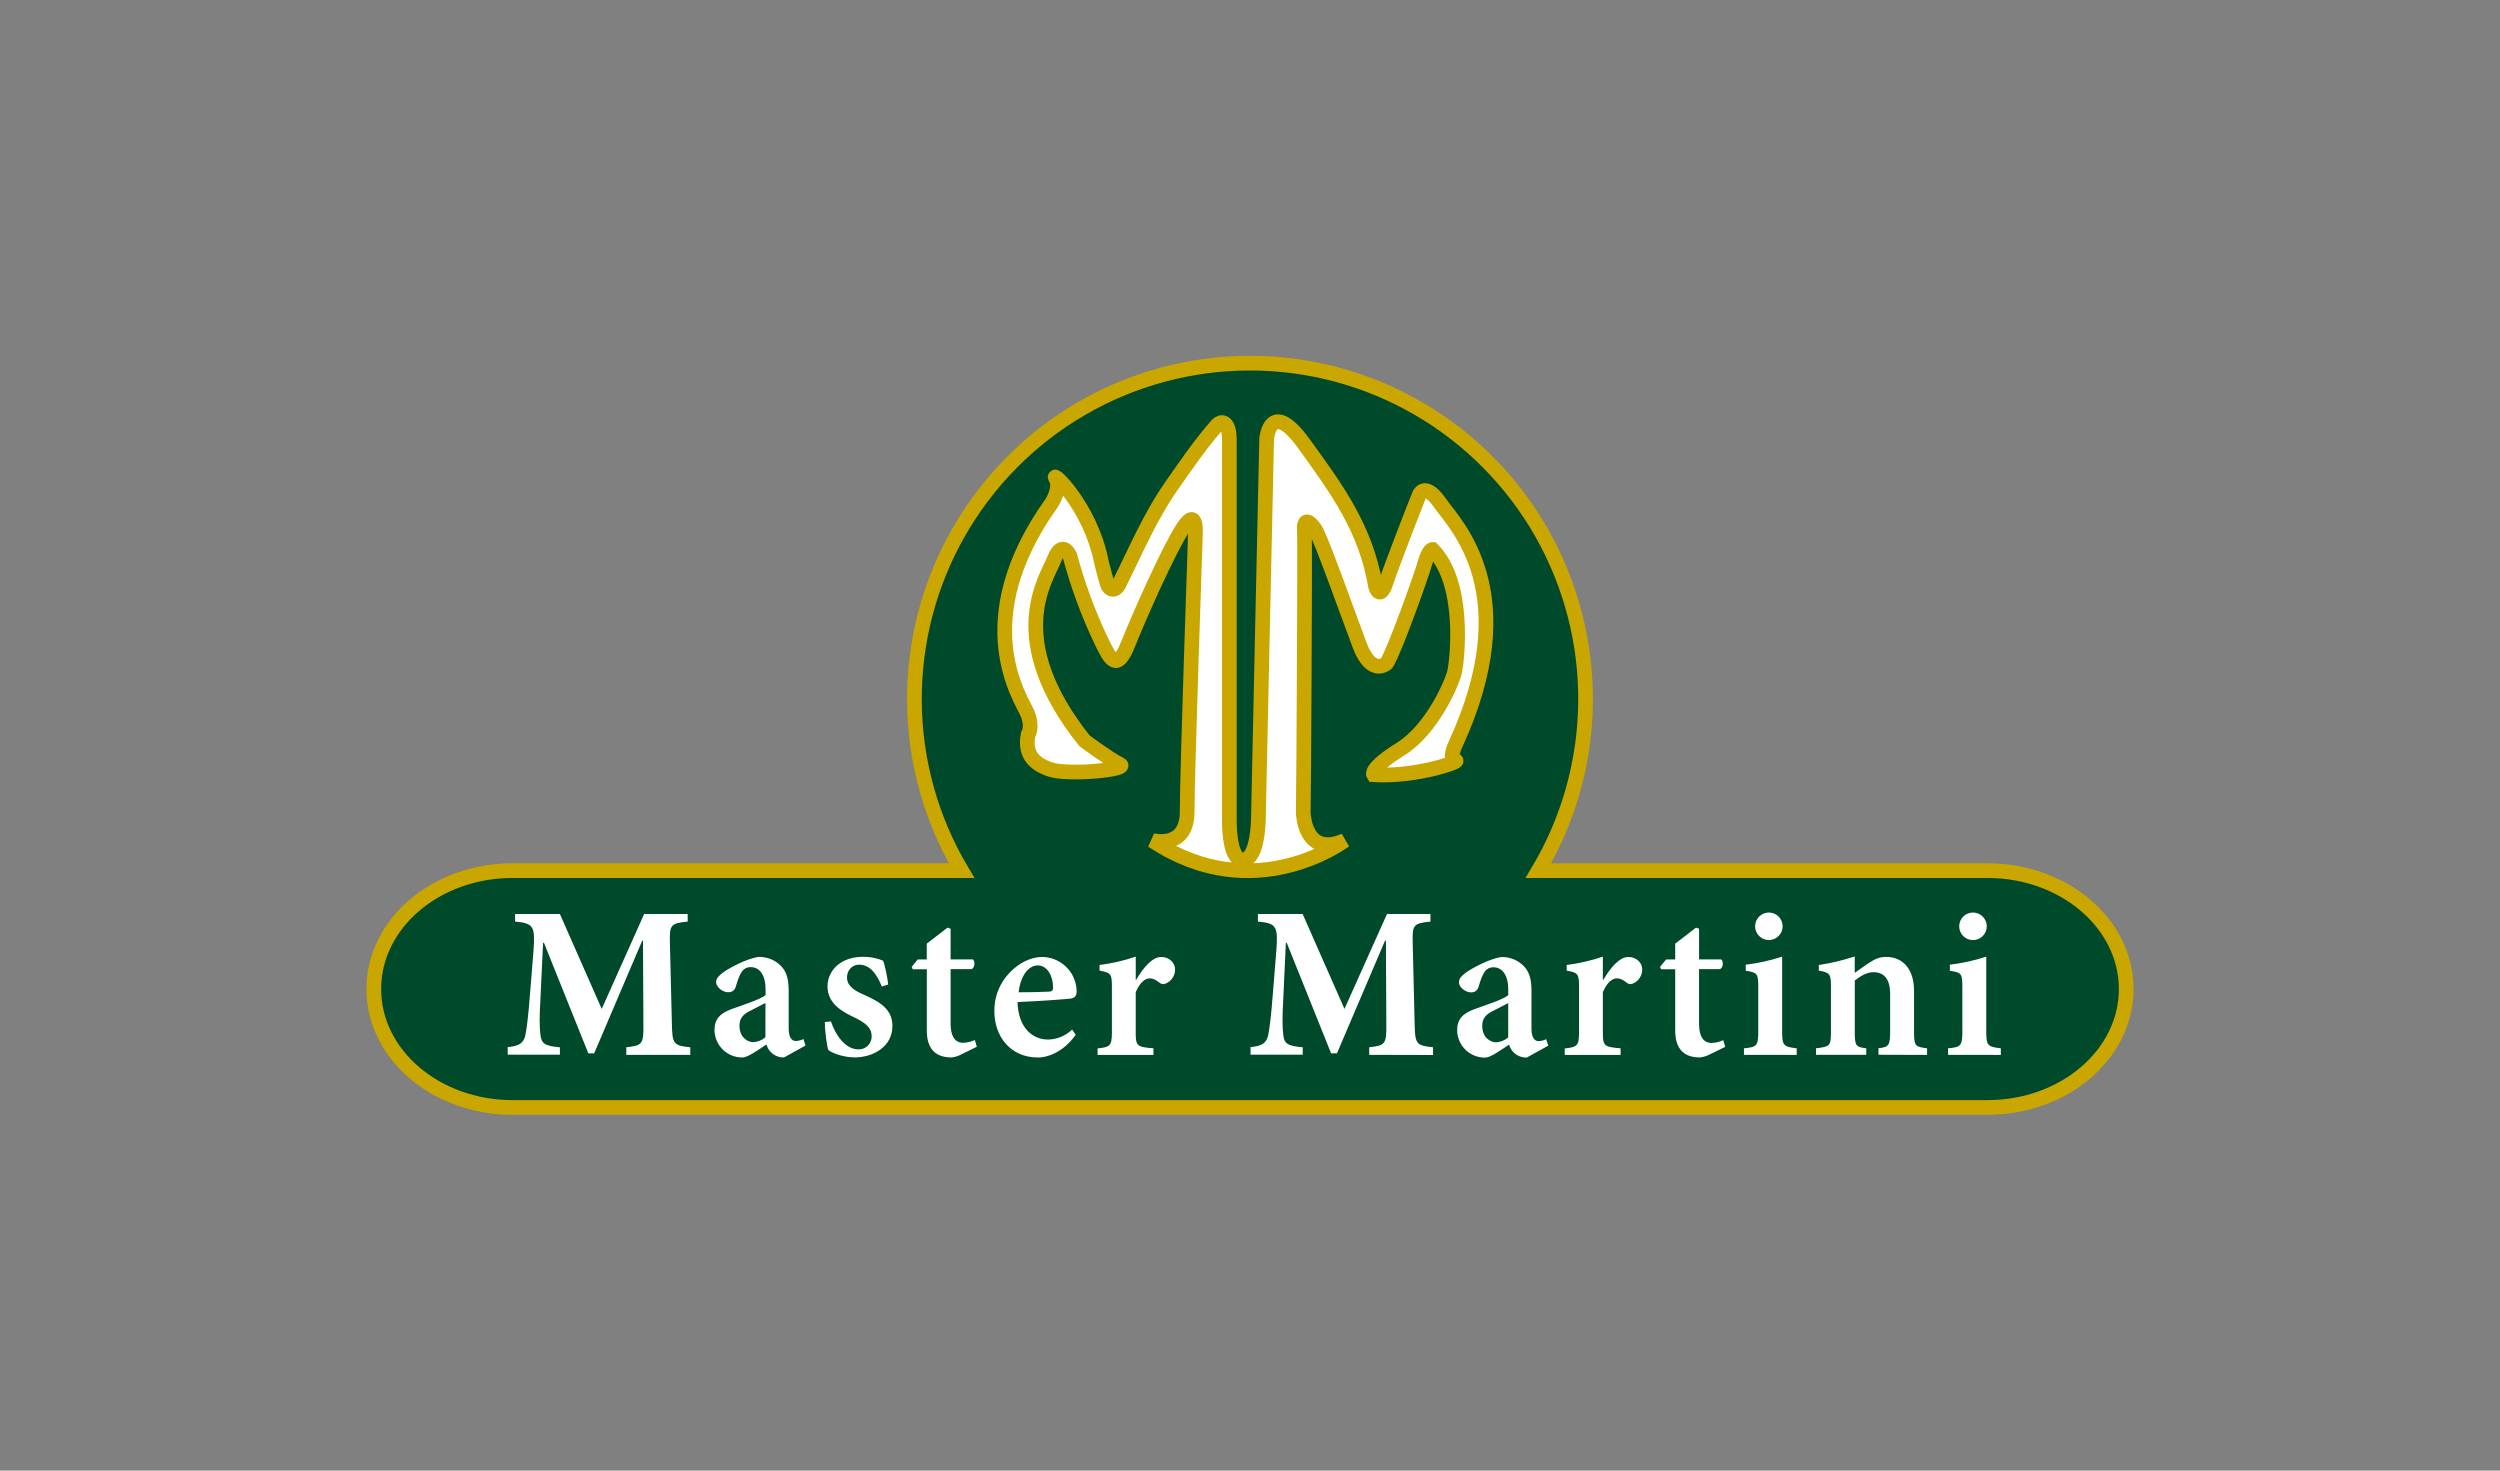 <svg width="170" height="100" viewBox="0 0 170 100" fill="none" xmlns="http://www.w3.org/2000/svg">
<rect x="0" y="0" width="170" height="100" fill="#808080" stroke="none"/>
<path d="M25.418 67.255C25.418 62.807 29.641 59.203 34.851 59.203H65.387C63.326 55.736 62.22 51.785 62.181 47.751C62.141 43.718 63.17 39.746 65.163 36.24C67.156 32.734 70.041 29.818 73.525 27.79C77.009 25.762 80.968 24.693 84.999 24.693C89.03 24.693 92.989 25.762 96.473 27.79C99.958 29.818 102.843 32.734 104.836 36.24C106.828 39.746 107.857 43.718 107.818 47.751C107.779 51.785 106.672 55.736 104.612 59.203H135.147C140.357 59.203 144.582 62.807 144.582 67.255C144.582 71.702 140.359 75.307 135.147 75.307H34.851C29.641 75.306 25.418 71.701 25.418 67.255Z" fill="#004A2C"/>
<path d="M25.418 67.255C25.418 62.807 29.641 59.203 34.851 59.203H65.387C63.326 55.736 62.22 51.785 62.181 47.751C62.141 43.718 63.17 39.746 65.163 36.24C67.156 32.734 70.041 29.818 73.525 27.79C77.009 25.762 80.968 24.693 84.999 24.693C89.03 24.693 92.989 25.762 96.473 27.79C99.958 29.818 102.843 32.734 104.836 36.24C106.828 39.746 107.857 43.718 107.818 47.751C107.779 51.785 106.672 55.736 104.612 59.203H135.147C140.357 59.203 144.582 62.807 144.582 67.255C144.582 71.702 140.359 75.307 135.147 75.307H34.851C29.641 75.306 25.418 71.701 25.418 67.255Z" stroke="#C9A600"/>
<path d="M69.909 49.966C69.909 49.966 70.264 49.457 69.859 48.493C69.455 47.528 65.766 42.249 71.506 34.214C71.506 34.214 72.194 33.136 71.789 32.526C71.384 31.915 74.153 34.343 74.915 38.306C74.915 38.306 75.169 39.297 75.295 39.722C75.421 40.147 75.853 40.204 76.058 39.8C77.225 37.463 78.208 35.102 79.725 32.949C80.652 31.632 81.599 30.242 82.657 29.027C82.723 28.941 82.8 28.864 82.886 28.798C83.169 28.622 83.572 28.772 83.594 29.815V55.529C83.594 55.529 83.493 58.477 84.508 58.477C85.523 58.477 85.574 55.885 85.574 55.529C85.574 55.174 86.133 29.82 86.133 29.82C86.133 29.82 86.388 27.026 88.671 30.177C90.954 33.329 92.886 35.969 93.547 39.905C93.547 39.905 93.83 40.897 94.255 39.599C94.679 38.302 96.437 33.808 96.519 33.63C96.602 33.453 97.002 32.867 97.966 34.265C98.93 35.663 103.754 40.288 98.957 50.651C98.957 50.651 98.473 51.668 98.982 51.717C99.39 51.758 96.317 52.86 93.397 52.682C93.397 52.682 93.114 52.258 95.25 50.931C97.386 49.603 98.778 46.382 98.93 45.62C99.081 44.858 99.69 39.65 97.406 37.364C97.406 37.364 97.152 37.364 96.897 38.279C96.643 39.194 94.766 44.426 94.283 45.112C94.283 45.112 93.267 46.027 92.454 43.868C91.642 41.71 89.814 36.551 89.434 35.992C89.053 35.432 88.647 35.18 88.699 36.068C88.751 36.956 88.647 54.538 88.621 55.249C88.621 55.249 88.672 58.375 91.438 57.154C91.438 57.154 85.295 61.777 78.352 57.154C78.352 57.154 80.726 57.79 80.726 55.197C80.726 52.603 81.285 36.398 81.285 36.398C81.285 36.398 81.436 34.366 80.447 35.89C79.458 37.414 77.475 41.885 76.715 43.79C75.954 45.695 75.521 44.909 74.887 43.586C74 41.727 73.286 39.789 72.754 37.798C72.754 37.798 72.247 36.629 71.688 38.026C71.129 39.422 68.236 43.463 73.745 50.372C73.745 50.372 75.419 51.619 76.151 51.974C76.883 52.33 72.675 52.736 71.432 52.328C70.189 51.92 69.683 51.185 69.909 49.966Z" fill="white"/>
<path d="M69.909 49.966C69.909 49.966 70.264 49.457 69.859 48.493C69.455 47.528 65.766 42.249 71.506 34.214C71.506 34.214 72.194 33.136 71.789 32.526C71.384 31.915 74.153 34.343 74.915 38.306C74.915 38.306 75.169 39.297 75.295 39.722C75.421 40.147 75.853 40.204 76.058 39.8C77.225 37.463 78.208 35.102 79.725 32.949C80.652 31.632 81.599 30.242 82.657 29.027C82.723 28.941 82.8 28.864 82.886 28.798C83.169 28.622 83.572 28.772 83.594 29.815V55.529C83.594 55.529 83.493 58.477 84.508 58.477C85.523 58.477 85.574 55.885 85.574 55.529C85.574 55.174 86.133 29.82 86.133 29.82C86.133 29.82 86.388 27.026 88.671 30.177C90.954 33.329 92.886 35.969 93.547 39.905C93.547 39.905 93.83 40.897 94.255 39.599C94.679 38.302 96.437 33.808 96.519 33.63C96.602 33.453 97.002 32.867 97.966 34.265C98.93 35.663 103.754 40.288 98.957 50.651C98.957 50.651 98.473 51.668 98.982 51.717C99.39 51.758 96.317 52.86 93.397 52.682C93.397 52.682 93.114 52.258 95.25 50.931C97.386 49.603 98.778 46.382 98.93 45.62C99.081 44.858 99.69 39.65 97.406 37.364C97.406 37.364 97.152 37.364 96.897 38.279C96.643 39.194 94.766 44.426 94.283 45.112C94.283 45.112 93.267 46.027 92.454 43.868C91.642 41.71 89.814 36.551 89.434 35.992C89.053 35.432 88.647 35.18 88.699 36.068C88.751 36.956 88.647 54.538 88.621 55.249C88.621 55.249 88.672 58.375 91.438 57.154C91.438 57.154 85.295 61.777 78.352 57.154C78.352 57.154 80.726 57.79 80.726 55.197C80.726 52.603 81.285 36.398 81.285 36.398C81.285 36.398 81.436 34.366 80.447 35.89C79.458 37.414 77.475 41.885 76.715 43.79C75.954 45.695 75.521 44.909 74.887 43.586C74 41.727 73.286 39.789 72.754 37.798C72.754 37.798 72.247 36.629 71.688 38.026C71.129 39.422 68.236 43.463 73.745 50.372C73.745 50.372 75.419 51.619 76.151 51.974C76.883 52.33 72.675 52.736 71.432 52.328C70.189 51.92 69.683 51.185 69.909 49.966Z" stroke="#C9A600"/>
<path d="M46.939 71.73V71.215C45.791 71.096 45.718 70.993 45.688 69.638L45.554 64.127C45.525 62.903 45.585 62.785 46.762 62.668V62.152H43.803L40.917 68.607L38.073 62.151H35.026V62.666C36.292 62.783 36.396 62.991 36.278 64.649L36.043 67.567C35.924 69.114 35.821 69.896 35.733 70.352C35.629 70.883 35.364 71.134 34.524 71.202V71.717H38.073V71.215C37.082 71.125 36.807 70.993 36.748 70.345C36.687 69.872 36.673 69.182 36.748 67.957L36.929 64.111H36.989L40.006 71.627H40.404L43.672 63.962H43.723L43.752 69.637C43.767 70.993 43.692 71.096 42.588 71.213V71.729L46.939 71.73ZM54.774 71.096L54.632 70.654C54.472 70.736 54.295 70.781 54.116 70.787C53.864 70.787 53.63 70.594 53.63 69.917V67.382C53.63 66.57 53.497 65.953 52.894 65.496C52.507 65.2 52.027 65.049 51.539 65.072C50.699 65.233 49.699 65.764 49.181 66.117C48.873 66.353 48.696 66.529 48.696 66.78C48.696 67.148 49.169 67.472 49.507 67.472C49.772 67.472 49.963 67.369 50.053 67.03C50.185 66.573 50.318 66.234 50.478 66.029C50.544 65.943 50.631 65.874 50.729 65.828C50.828 65.782 50.935 65.76 51.044 65.764C51.664 65.764 52.06 66.309 52.06 67.282V67.665C51.724 67.948 50.602 68.312 49.733 68.622C48.953 68.917 48.586 69.299 48.586 70.052C48.589 70.299 48.641 70.544 48.739 70.772C48.837 71 48.979 71.206 49.157 71.378C49.335 71.551 49.545 71.686 49.776 71.777C50.007 71.868 50.253 71.912 50.501 71.907C50.839 71.907 51.545 71.406 52.118 71.023C52.189 71.283 52.345 71.512 52.562 71.672C52.778 71.833 53.042 71.915 53.312 71.907L54.774 71.096ZM52.049 70.529C51.821 70.732 51.53 70.852 51.225 70.869C50.842 70.869 50.284 70.544 50.284 69.749C50.284 69.233 50.549 68.954 51.05 68.717C51.36 68.555 51.772 68.349 52.05 68.202L52.049 70.529ZM60.4 66.948C60.37 66.639 60.192 65.652 60.048 65.326C59.614 65.144 59.148 65.054 58.678 65.063C57.19 65.063 56.271 65.977 56.271 67.081C56.271 68.304 57.391 68.85 58.141 69.206C58.99 69.618 59.273 69.972 59.273 70.472C59.275 70.59 59.253 70.707 59.208 70.816C59.164 70.926 59.097 71.025 59.013 71.107C58.929 71.19 58.829 71.255 58.72 71.298C58.61 71.341 58.492 71.361 58.375 71.358C57.49 71.358 56.818 70.399 56.504 69.457L56.09 69.499C56.09 70.148 56.232 71.165 56.327 71.401C56.61 71.622 57.357 71.903 58.123 71.903C59.346 71.903 60.685 71.195 60.685 69.767C60.685 68.676 59.905 68.147 58.743 67.642C58.019 67.334 57.595 66.994 57.595 66.478C57.595 65.962 57.961 65.596 58.419 65.596C59.126 65.596 59.61 66.185 59.964 67.083L60.4 66.948ZM66.424 71.178L66.29 70.72C66.036 70.839 65.76 70.904 65.48 70.911C65.157 70.911 64.642 70.75 64.642 69.586V65.903H66.07C66.291 65.785 66.322 65.401 66.16 65.24H64.641V63.152L64.434 63.079L63.019 64.168V65.244H62.407L61.994 65.747L62.068 65.909H63.023V70.079C63.023 71.353 63.643 71.906 64.704 71.906C64.914 71.883 65.119 71.824 65.308 71.73L66.424 71.178ZM72.903 70.01C72.461 70.441 71.87 70.684 71.254 70.689C70.208 70.689 69.237 69.879 69.192 68.139C70.749 68.08 72.566 67.934 72.817 67.903C73.125 67.845 73.211 67.682 73.211 67.387C73.198 66.776 72.948 66.193 72.514 65.762C72.081 65.331 71.497 65.084 70.886 65.074H70.872C70.106 65.074 69.295 65.472 68.662 66.135C68.323 66.482 68.056 66.892 67.877 67.342C67.697 67.792 67.609 68.274 67.616 68.758C67.616 70.458 68.692 71.911 70.589 71.911C71.155 71.911 72.254 71.618 73.152 70.365L72.903 70.01ZM70.577 65.649C71.224 65.649 71.608 66.386 71.608 67.138C71.608 67.373 71.519 67.434 71.284 67.434C70.59 67.462 69.943 67.477 69.265 67.477C69.4 66.314 69.96 65.649 70.562 65.649H70.577ZM77.23 66.641V65.053C76.431 65.324 75.607 65.513 74.77 65.62V66.002C75.52 66.144 75.609 66.209 75.609 67.049V70.203C75.609 71.131 75.475 71.204 74.635 71.294V71.736H78.434V71.285C77.302 71.196 77.228 71.122 77.228 70.195V67.471C77.511 66.808 77.86 66.528 78.185 66.528C78.42 66.528 78.597 66.631 78.848 66.822C78.904 66.874 78.975 66.907 79.051 66.918C79.127 66.928 79.204 66.916 79.272 66.882C79.46 66.802 79.62 66.668 79.733 66.498C79.846 66.328 79.906 66.128 79.906 65.924C79.906 65.481 79.524 65.074 78.965 65.074C78.361 65.074 77.756 65.783 77.255 66.632L77.23 66.641ZM97.448 71.74V71.215C96.299 71.096 96.227 70.993 96.195 69.638L96.064 64.127C96.034 62.903 96.092 62.785 97.27 62.668V62.152H94.316L91.424 68.605L88.579 62.151H85.538V62.666C86.812 62.783 86.909 62.991 86.79 64.649L86.555 67.567C86.436 69.114 86.334 69.896 86.243 70.352C86.141 70.883 85.875 71.134 85.037 71.202V71.717H88.586V71.215C87.595 71.125 87.312 70.993 87.261 70.345C87.202 69.872 87.188 69.182 87.261 67.957L87.438 64.111H87.498L90.515 71.627H90.913L94.183 63.962H94.242L94.27 69.637C94.284 70.993 94.211 71.096 93.107 71.213V71.729L97.448 71.74ZM105.283 71.105L105.141 70.663C104.981 70.745 104.805 70.791 104.626 70.797C104.377 70.797 104.14 70.604 104.14 69.927V67.392C104.14 66.58 104.009 65.962 103.406 65.506C103.018 65.209 102.538 65.059 102.05 65.081C101.21 65.243 100.21 65.774 99.694 66.127C99.383 66.363 99.209 66.539 99.209 66.79C99.209 67.158 99.679 67.482 100.017 67.482C100.283 67.482 100.476 67.379 100.562 67.04C100.696 66.583 100.827 66.244 100.987 66.039C101.052 65.954 101.137 65.886 101.234 65.84C101.331 65.794 101.437 65.771 101.544 65.774C102.164 65.774 102.562 66.319 102.562 67.292V67.675C102.222 67.958 101.104 68.322 100.235 68.632C99.454 68.927 99.086 69.309 99.086 70.061C99.089 70.309 99.141 70.554 99.239 70.782C99.337 71.01 99.479 71.216 99.657 71.388C99.835 71.561 100.046 71.696 100.276 71.787C100.507 71.878 100.753 71.922 101.001 71.917C101.339 71.917 102.045 71.416 102.62 71.033C102.683 71.261 102.811 71.466 102.988 71.622C103.218 71.818 103.512 71.922 103.813 71.916L105.283 71.105ZM102.558 70.539C102.329 70.743 102.038 70.862 101.733 70.879C101.35 70.879 100.791 70.554 100.791 69.758C100.791 69.243 101.056 68.964 101.556 68.727C101.866 68.564 102.278 68.359 102.558 68.212V70.539ZM108.994 66.634V65.053C108.195 65.323 107.372 65.513 106.535 65.62V66.002C107.285 66.144 107.373 66.209 107.373 67.049V70.203C107.373 71.131 107.24 71.204 106.401 71.294V71.736H110.201V71.285C109.069 71.196 108.994 71.122 108.994 70.195V67.471C109.277 66.808 109.627 66.528 109.951 66.528C110.186 66.528 110.363 66.631 110.615 66.822C110.671 66.874 110.742 66.908 110.818 66.919C110.893 66.929 110.971 66.916 111.039 66.882C111.227 66.802 111.387 66.668 111.499 66.498C111.612 66.328 111.673 66.128 111.673 65.924C111.673 65.481 111.29 65.074 110.732 65.074C110.128 65.074 109.523 65.783 109.024 66.632L108.994 66.634ZM117.315 71.188L117.182 70.73C116.928 70.849 116.653 70.914 116.373 70.921C116.048 70.921 115.535 70.76 115.535 69.596V65.903H116.961C117.182 65.785 117.21 65.401 117.049 65.24H115.537V63.152L115.331 63.079L113.915 64.168V65.244H113.297L112.883 65.747L112.957 65.909H113.915V70.079C113.915 71.353 114.532 71.906 115.594 71.906C115.804 71.883 116.009 71.824 116.198 71.73L117.315 71.188ZM120.275 62.052C120.027 62.054 119.791 62.154 119.617 62.33C119.443 62.506 119.346 62.744 119.347 62.992C119.348 63.239 119.447 63.477 119.623 63.651C119.798 63.826 120.035 63.924 120.283 63.924C120.53 63.924 120.768 63.826 120.943 63.651C121.118 63.477 121.217 63.239 121.218 62.992C121.219 62.744 121.122 62.506 120.948 62.33C120.775 62.154 120.538 62.054 120.291 62.052H120.275ZM122.176 71.734V71.285C121.262 71.182 121.185 71.093 121.185 70.091V65.053C120.38 65.315 119.552 65.498 118.712 65.6V66.012C119.494 66.13 119.562 66.188 119.562 67.131V70.093C119.562 71.124 119.474 71.199 118.589 71.287V71.729L122.176 71.734ZM131.041 71.734V71.285C130.245 71.182 130.156 71.144 130.156 70.195V67.382C130.156 65.923 129.42 65.069 128.242 65.069C127.818 65.069 127.491 65.21 127.063 65.494C126.725 65.715 126.415 65.95 126.122 66.156V65.039C125.326 65.301 124.508 65.496 123.679 65.62V66.002C124.432 66.144 124.504 66.209 124.504 67.108V70.152C124.504 71.144 124.432 71.169 123.489 71.285V71.727H126.906V71.285C126.214 71.196 126.125 71.144 126.125 70.195V66.675C126.538 66.352 126.95 66.108 127.399 66.108C128.092 66.108 128.531 66.552 128.531 67.597V70.087C128.531 71.118 128.442 71.193 127.736 71.281V71.723L131.041 71.734ZM134.155 62.052C133.907 62.054 133.67 62.154 133.496 62.331C133.322 62.507 133.225 62.745 133.226 62.993C133.227 63.241 133.326 63.479 133.501 63.654C133.677 63.829 133.915 63.927 134.163 63.927C134.41 63.927 134.648 63.829 134.824 63.654C134.999 63.479 135.099 63.241 135.1 62.993C135.101 62.745 135.003 62.507 134.829 62.331C134.655 62.154 134.418 62.054 134.17 62.052H134.155ZM136.056 71.734V71.285C135.143 71.182 135.065 71.093 135.065 70.091V65.053C134.26 65.315 133.431 65.499 132.591 65.6V66.012C133.371 66.13 133.44 66.188 133.44 67.131V70.093C133.44 71.124 133.352 71.199 132.468 71.287V71.729L136.056 71.734Z" fill="white"/>
</svg>
